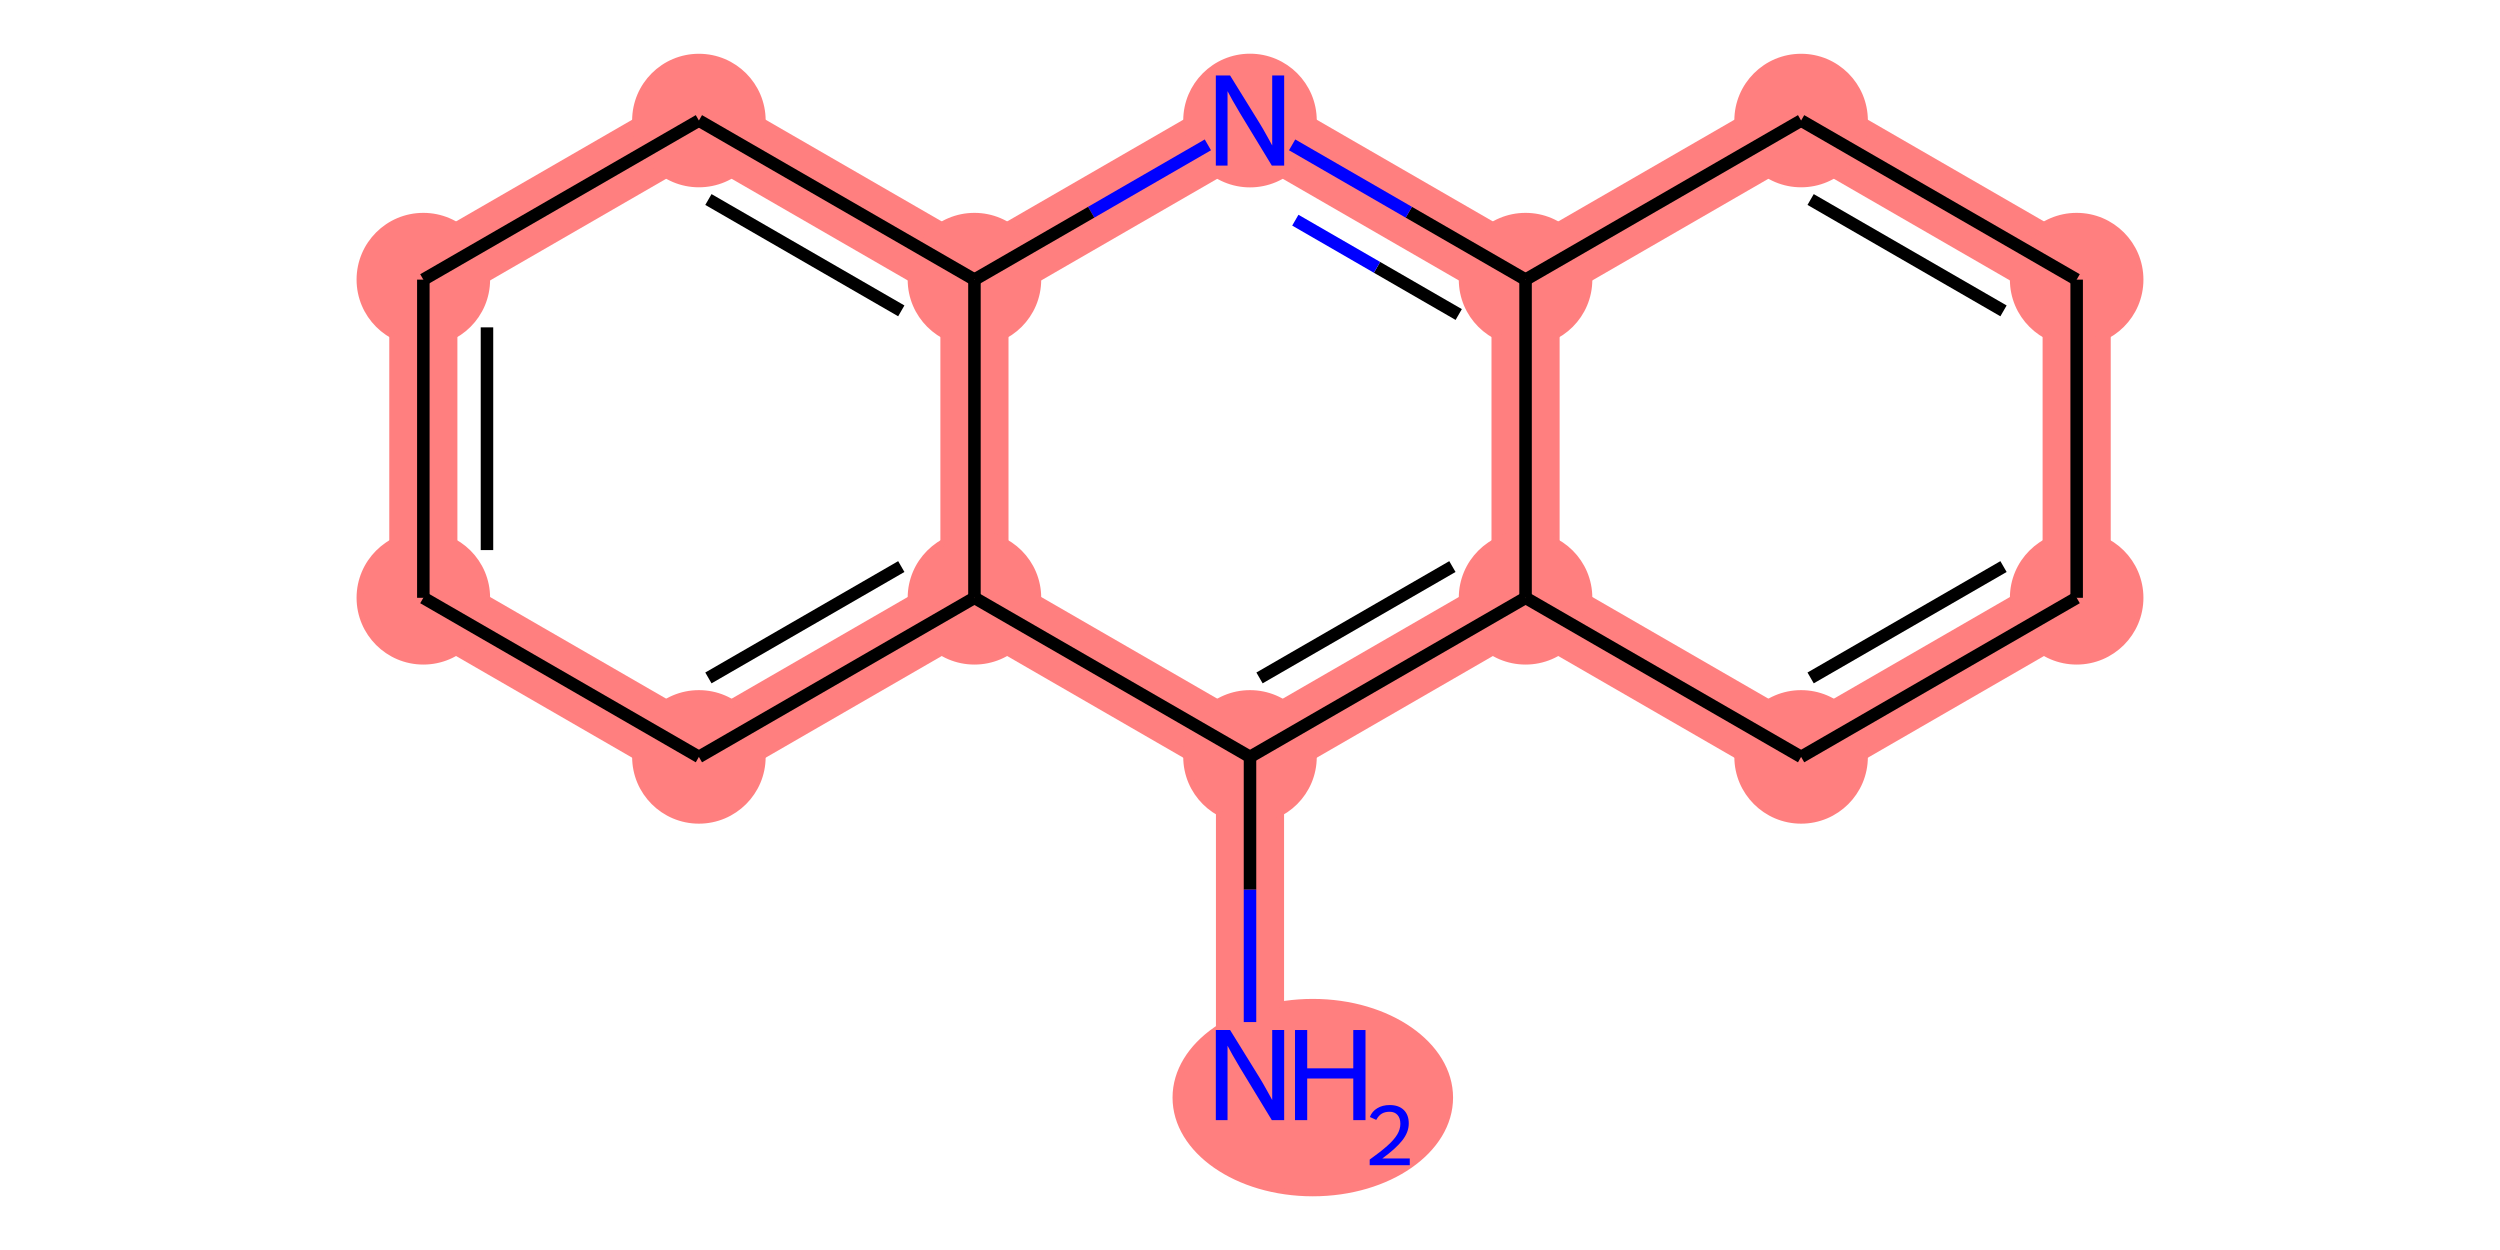 <?xml version='1.0' encoding='iso-8859-1'?>
<svg version='1.1' baseProfile='full'
              xmlns='http://www.w3.org/2000/svg'
                      xmlns:rdkit='http://www.rdkit.org/xml'
                      xmlns:xlink='http://www.w3.org/1999/xlink'
                  xml:space='preserve'
width='400px' height='200px' viewBox='0 0 400 200'>
<!-- END OF HEADER -->
<rect style='opacity:1.0;fill:#FFFFFF;stroke:none' width='400' height='200' x='0' y='0'> </rect>
<path d='M 200,172.013 L 200,121.104' style='fill:none;fill-rule:evenodd;stroke:#FF7F7F;stroke-width:10.9px;stroke-linecap:butt;stroke-linejoin:miter;stroke-opacity:1' />
<path d='M 200,121.104 L 244.089,95.649' style='fill:none;fill-rule:evenodd;stroke:#FF7F7F;stroke-width:10.9px;stroke-linecap:butt;stroke-linejoin:miter;stroke-opacity:1' />
<path d='M 200,121.104 L 155.911,95.649' style='fill:none;fill-rule:evenodd;stroke:#FF7F7F;stroke-width:10.9px;stroke-linecap:butt;stroke-linejoin:miter;stroke-opacity:1' />
<path d='M 244.089,95.649 L 288.177,121.104' style='fill:none;fill-rule:evenodd;stroke:#FF7F7F;stroke-width:10.9px;stroke-linecap:butt;stroke-linejoin:miter;stroke-opacity:1' />
<path d='M 244.089,95.649 L 244.089,44.74' style='fill:none;fill-rule:evenodd;stroke:#FF7F7F;stroke-width:10.9px;stroke-linecap:butt;stroke-linejoin:miter;stroke-opacity:1' />
<path d='M 288.177,121.104 L 332.266,95.649' style='fill:none;fill-rule:evenodd;stroke:#FF7F7F;stroke-width:10.9px;stroke-linecap:butt;stroke-linejoin:miter;stroke-opacity:1' />
<path d='M 332.266,95.649 L 332.266,44.74' style='fill:none;fill-rule:evenodd;stroke:#FF7F7F;stroke-width:10.9px;stroke-linecap:butt;stroke-linejoin:miter;stroke-opacity:1' />
<path d='M 332.266,44.74 L 288.177,19.286' style='fill:none;fill-rule:evenodd;stroke:#FF7F7F;stroke-width:10.9px;stroke-linecap:butt;stroke-linejoin:miter;stroke-opacity:1' />
<path d='M 288.177,19.286 L 244.089,44.74' style='fill:none;fill-rule:evenodd;stroke:#FF7F7F;stroke-width:10.9px;stroke-linecap:butt;stroke-linejoin:miter;stroke-opacity:1' />
<path d='M 244.089,44.74 L 200,19.286' style='fill:none;fill-rule:evenodd;stroke:#FF7F7F;stroke-width:10.9px;stroke-linecap:butt;stroke-linejoin:miter;stroke-opacity:1' />
<path d='M 200,19.286 L 155.911,44.74' style='fill:none;fill-rule:evenodd;stroke:#FF7F7F;stroke-width:10.9px;stroke-linecap:butt;stroke-linejoin:miter;stroke-opacity:1' />
<path d='M 155.911,44.74 L 111.823,19.286' style='fill:none;fill-rule:evenodd;stroke:#FF7F7F;stroke-width:10.9px;stroke-linecap:butt;stroke-linejoin:miter;stroke-opacity:1' />
<path d='M 155.911,44.74 L 155.911,95.649' style='fill:none;fill-rule:evenodd;stroke:#FF7F7F;stroke-width:10.9px;stroke-linecap:butt;stroke-linejoin:miter;stroke-opacity:1' />
<path d='M 111.823,19.286 L 67.734,44.74' style='fill:none;fill-rule:evenodd;stroke:#FF7F7F;stroke-width:10.9px;stroke-linecap:butt;stroke-linejoin:miter;stroke-opacity:1' />
<path d='M 67.734,44.74 L 67.734,95.649' style='fill:none;fill-rule:evenodd;stroke:#FF7F7F;stroke-width:10.9px;stroke-linecap:butt;stroke-linejoin:miter;stroke-opacity:1' />
<path d='M 67.734,95.649 L 111.823,121.104' style='fill:none;fill-rule:evenodd;stroke:#FF7F7F;stroke-width:10.9px;stroke-linecap:butt;stroke-linejoin:miter;stroke-opacity:1' />
<path d='M 111.823,121.104 L 155.911,95.649' style='fill:none;fill-rule:evenodd;stroke:#FF7F7F;stroke-width:10.9px;stroke-linecap:butt;stroke-linejoin:miter;stroke-opacity:1' />
<ellipse cx='210.048' cy='175.617' rx='21.942' ry='15.292' style='fill:#FF7F7F;fill-rule:evenodd;stroke:#FF7F7F;stroke-width:1px;stroke-linecap:butt;stroke-linejoin:miter;stroke-opacity:1' />
<ellipse cx='200' cy='121.104' rx='10.182' ry='10.182' style='fill:#FF7F7F;fill-rule:evenodd;stroke:#FF7F7F;stroke-width:1px;stroke-linecap:butt;stroke-linejoin:miter;stroke-opacity:1' />
<ellipse cx='244.089' cy='95.649' rx='10.182' ry='10.182' style='fill:#FF7F7F;fill-rule:evenodd;stroke:#FF7F7F;stroke-width:1px;stroke-linecap:butt;stroke-linejoin:miter;stroke-opacity:1' />
<ellipse cx='288.177' cy='121.104' rx='10.182' ry='10.182' style='fill:#FF7F7F;fill-rule:evenodd;stroke:#FF7F7F;stroke-width:1px;stroke-linecap:butt;stroke-linejoin:miter;stroke-opacity:1' />
<ellipse cx='332.266' cy='95.649' rx='10.182' ry='10.182' style='fill:#FF7F7F;fill-rule:evenodd;stroke:#FF7F7F;stroke-width:1px;stroke-linecap:butt;stroke-linejoin:miter;stroke-opacity:1' />
<ellipse cx='332.266' cy='44.74' rx='10.182' ry='10.182' style='fill:#FF7F7F;fill-rule:evenodd;stroke:#FF7F7F;stroke-width:1px;stroke-linecap:butt;stroke-linejoin:miter;stroke-opacity:1' />
<ellipse cx='288.177' cy='19.286' rx='10.182' ry='10.182' style='fill:#FF7F7F;fill-rule:evenodd;stroke:#FF7F7F;stroke-width:1px;stroke-linecap:butt;stroke-linejoin:miter;stroke-opacity:1' />
<ellipse cx='244.089' cy='44.74' rx='10.182' ry='10.182' style='fill:#FF7F7F;fill-rule:evenodd;stroke:#FF7F7F;stroke-width:1px;stroke-linecap:butt;stroke-linejoin:miter;stroke-opacity:1' />
<ellipse cx='200' cy='19.286' rx='10.182' ry='10.195' style='fill:#FF7F7F;fill-rule:evenodd;stroke:#FF7F7F;stroke-width:1px;stroke-linecap:butt;stroke-linejoin:miter;stroke-opacity:1' />
<ellipse cx='155.911' cy='44.74' rx='10.182' ry='10.182' style='fill:#FF7F7F;fill-rule:evenodd;stroke:#FF7F7F;stroke-width:1px;stroke-linecap:butt;stroke-linejoin:miter;stroke-opacity:1' />
<ellipse cx='111.823' cy='19.286' rx='10.182' ry='10.182' style='fill:#FF7F7F;fill-rule:evenodd;stroke:#FF7F7F;stroke-width:1px;stroke-linecap:butt;stroke-linejoin:miter;stroke-opacity:1' />
<ellipse cx='67.734' cy='44.74' rx='10.182' ry='10.182' style='fill:#FF7F7F;fill-rule:evenodd;stroke:#FF7F7F;stroke-width:1px;stroke-linecap:butt;stroke-linejoin:miter;stroke-opacity:1' />
<ellipse cx='67.734' cy='95.649' rx='10.182' ry='10.182' style='fill:#FF7F7F;fill-rule:evenodd;stroke:#FF7F7F;stroke-width:1px;stroke-linecap:butt;stroke-linejoin:miter;stroke-opacity:1' />
<ellipse cx='111.823' cy='121.104' rx='10.182' ry='10.182' style='fill:#FF7F7F;fill-rule:evenodd;stroke:#FF7F7F;stroke-width:1px;stroke-linecap:butt;stroke-linejoin:miter;stroke-opacity:1' />
<ellipse cx='155.911' cy='95.649' rx='10.182' ry='10.182' style='fill:#FF7F7F;fill-rule:evenodd;stroke:#FF7F7F;stroke-width:1px;stroke-linecap:butt;stroke-linejoin:miter;stroke-opacity:1' />
<path class='bond-0' d='M 200,163.531 L 200,142.317' style='fill:none;fill-rule:evenodd;stroke:#0000FF;stroke-width:2.0px;stroke-linecap:butt;stroke-linejoin:miter;stroke-opacity:1' />
<path class='bond-0' d='M 200,142.317 L 200,121.104' style='fill:none;fill-rule:evenodd;stroke:#000000;stroke-width:2.0px;stroke-linecap:butt;stroke-linejoin:miter;stroke-opacity:1' />
<path class='bond-1' d='M 200,121.104 L 244.089,95.649' style='fill:none;fill-rule:evenodd;stroke:#000000;stroke-width:2.0px;stroke-linecap:butt;stroke-linejoin:miter;stroke-opacity:1' />
<path class='bond-1' d='M 201.522,108.468 L 232.384,90.65' style='fill:none;fill-rule:evenodd;stroke:#000000;stroke-width:2.0px;stroke-linecap:butt;stroke-linejoin:miter;stroke-opacity:1' />
<path class='bond-14' d='M 200,121.104 L 155.911,95.649' style='fill:none;fill-rule:evenodd;stroke:#000000;stroke-width:2.0px;stroke-linecap:butt;stroke-linejoin:miter;stroke-opacity:1' />
<path class='bond-2' d='M 244.089,95.649 L 288.177,121.104' style='fill:none;fill-rule:evenodd;stroke:#000000;stroke-width:2.0px;stroke-linecap:butt;stroke-linejoin:miter;stroke-opacity:1' />
<path class='bond-15' d='M 244.089,95.649 L 244.089,44.74' style='fill:none;fill-rule:evenodd;stroke:#000000;stroke-width:2.0px;stroke-linecap:butt;stroke-linejoin:miter;stroke-opacity:1' />
<path class='bond-3' d='M 288.177,121.104 L 332.266,95.649' style='fill:none;fill-rule:evenodd;stroke:#000000;stroke-width:2.0px;stroke-linecap:butt;stroke-linejoin:miter;stroke-opacity:1' />
<path class='bond-3' d='M 289.699,108.468 L 320.561,90.65' style='fill:none;fill-rule:evenodd;stroke:#000000;stroke-width:2.0px;stroke-linecap:butt;stroke-linejoin:miter;stroke-opacity:1' />
<path class='bond-4' d='M 332.266,95.649 L 332.266,44.74' style='fill:none;fill-rule:evenodd;stroke:#000000;stroke-width:2.0px;stroke-linecap:butt;stroke-linejoin:miter;stroke-opacity:1' />
<path class='bond-5' d='M 332.266,44.74 L 288.177,19.286' style='fill:none;fill-rule:evenodd;stroke:#000000;stroke-width:2.0px;stroke-linecap:butt;stroke-linejoin:miter;stroke-opacity:1' />
<path class='bond-5' d='M 320.561,49.74 L 289.699,31.922' style='fill:none;fill-rule:evenodd;stroke:#000000;stroke-width:2.0px;stroke-linecap:butt;stroke-linejoin:miter;stroke-opacity:1' />
<path class='bond-6' d='M 288.177,19.286 L 244.089,44.74' style='fill:none;fill-rule:evenodd;stroke:#000000;stroke-width:2.0px;stroke-linecap:butt;stroke-linejoin:miter;stroke-opacity:1' />
<path class='bond-7' d='M 244.089,44.74 L 225.414,33.959' style='fill:none;fill-rule:evenodd;stroke:#000000;stroke-width:2.0px;stroke-linecap:butt;stroke-linejoin:miter;stroke-opacity:1' />
<path class='bond-7' d='M 225.414,33.959 L 206.74,23.177' style='fill:none;fill-rule:evenodd;stroke:#0000FF;stroke-width:2.0px;stroke-linecap:butt;stroke-linejoin:miter;stroke-opacity:1' />
<path class='bond-7' d='M 233.395,50.323 L 220.324,42.776' style='fill:none;fill-rule:evenodd;stroke:#000000;stroke-width:2.0px;stroke-linecap:butt;stroke-linejoin:miter;stroke-opacity:1' />
<path class='bond-7' d='M 220.324,42.776 L 207.252,35.229' style='fill:none;fill-rule:evenodd;stroke:#0000FF;stroke-width:2.0px;stroke-linecap:butt;stroke-linejoin:miter;stroke-opacity:1' />
<path class='bond-8' d='M 193.26,23.177 L 174.586,33.959' style='fill:none;fill-rule:evenodd;stroke:#0000FF;stroke-width:2.0px;stroke-linecap:butt;stroke-linejoin:miter;stroke-opacity:1' />
<path class='bond-8' d='M 174.586,33.959 L 155.911,44.74' style='fill:none;fill-rule:evenodd;stroke:#000000;stroke-width:2.0px;stroke-linecap:butt;stroke-linejoin:miter;stroke-opacity:1' />
<path class='bond-9' d='M 155.911,44.74 L 111.823,19.286' style='fill:none;fill-rule:evenodd;stroke:#000000;stroke-width:2.0px;stroke-linecap:butt;stroke-linejoin:miter;stroke-opacity:1' />
<path class='bond-9' d='M 144.207,49.74 L 113.345,31.922' style='fill:none;fill-rule:evenodd;stroke:#000000;stroke-width:2.0px;stroke-linecap:butt;stroke-linejoin:miter;stroke-opacity:1' />
<path class='bond-16' d='M 155.911,44.74 L 155.911,95.649' style='fill:none;fill-rule:evenodd;stroke:#000000;stroke-width:2.0px;stroke-linecap:butt;stroke-linejoin:miter;stroke-opacity:1' />
<path class='bond-10' d='M 111.823,19.286 L 67.734,44.74' style='fill:none;fill-rule:evenodd;stroke:#000000;stroke-width:2.0px;stroke-linecap:butt;stroke-linejoin:miter;stroke-opacity:1' />
<path class='bond-11' d='M 67.734,44.74 L 67.734,95.649' style='fill:none;fill-rule:evenodd;stroke:#000000;stroke-width:2.0px;stroke-linecap:butt;stroke-linejoin:miter;stroke-opacity:1' />
<path class='bond-11' d='M 77.916,52.377 L 77.916,88.013' style='fill:none;fill-rule:evenodd;stroke:#000000;stroke-width:2.0px;stroke-linecap:butt;stroke-linejoin:miter;stroke-opacity:1' />
<path class='bond-12' d='M 67.734,95.649 L 111.823,121.104' style='fill:none;fill-rule:evenodd;stroke:#000000;stroke-width:2.0px;stroke-linecap:butt;stroke-linejoin:miter;stroke-opacity:1' />
<path class='bond-13' d='M 111.823,121.104 L 155.911,95.649' style='fill:none;fill-rule:evenodd;stroke:#000000;stroke-width:2.0px;stroke-linecap:butt;stroke-linejoin:miter;stroke-opacity:1' />
<path class='bond-13' d='M 113.345,108.468 L 144.207,90.65' style='fill:none;fill-rule:evenodd;stroke:#000000;stroke-width:2.0px;stroke-linecap:butt;stroke-linejoin:miter;stroke-opacity:1' />
<path  class='atom-0' d='M 196.813 164.804
L 201.537 172.44
Q 202.006 173.194, 202.759 174.558
Q 203.513 175.923, 203.553 176.004
L 203.553 164.804
L 205.468 164.804
L 205.468 179.221
L 203.492 179.221
L 198.422 170.872
Q 197.831 169.895, 197.2 168.775
Q 196.589 167.655, 196.406 167.309
L 196.406 179.221
L 194.532 179.221
L 194.532 164.804
L 196.813 164.804
' fill='#0000FF'/>
<path  class='atom-0' d='M 207.199 164.804
L 209.153 164.804
L 209.153 170.933
L 216.525 170.933
L 216.525 164.804
L 218.48 164.804
L 218.48 179.221
L 216.525 179.221
L 216.525 172.563
L 209.153 172.563
L 209.153 179.221
L 207.199 179.221
L 207.199 164.804
' fill='#0000FF'/>
<path  class='atom-0' d='M 219.179 178.716
Q 219.528 177.815, 220.362 177.318
Q 221.195 176.807, 222.351 176.807
Q 223.789 176.807, 224.595 177.587
Q 225.402 178.366, 225.402 179.75
Q 225.402 181.162, 224.353 182.479
Q 223.318 183.796, 221.168 185.355
L 225.563 185.355
L 225.563 186.43
L 219.152 186.43
L 219.152 185.53
Q 220.926 184.266, 221.974 183.326
Q 223.036 182.385, 223.547 181.538
Q 224.058 180.691, 224.058 179.818
Q 224.058 178.904, 223.601 178.393
Q 223.144 177.882, 222.351 177.882
Q 221.585 177.882, 221.074 178.191
Q 220.563 178.501, 220.2 179.186
L 219.179 178.716
' fill='#0000FF'/>
<path  class='atom-8' d='M 196.813 12.077
L 201.537 19.713
Q 202.006 20.467, 202.759 21.831
Q 203.513 23.195, 203.553 23.277
L 203.553 12.077
L 205.468 12.077
L 205.468 26.494
L 203.492 26.494
L 198.422 18.145
Q 197.831 17.168, 197.2 16.048
Q 196.589 14.928, 196.406 14.582
L 196.406 26.494
L 194.532 26.494
L 194.532 12.077
L 196.813 12.077
' fill='#0000FF'/>
</svg>
